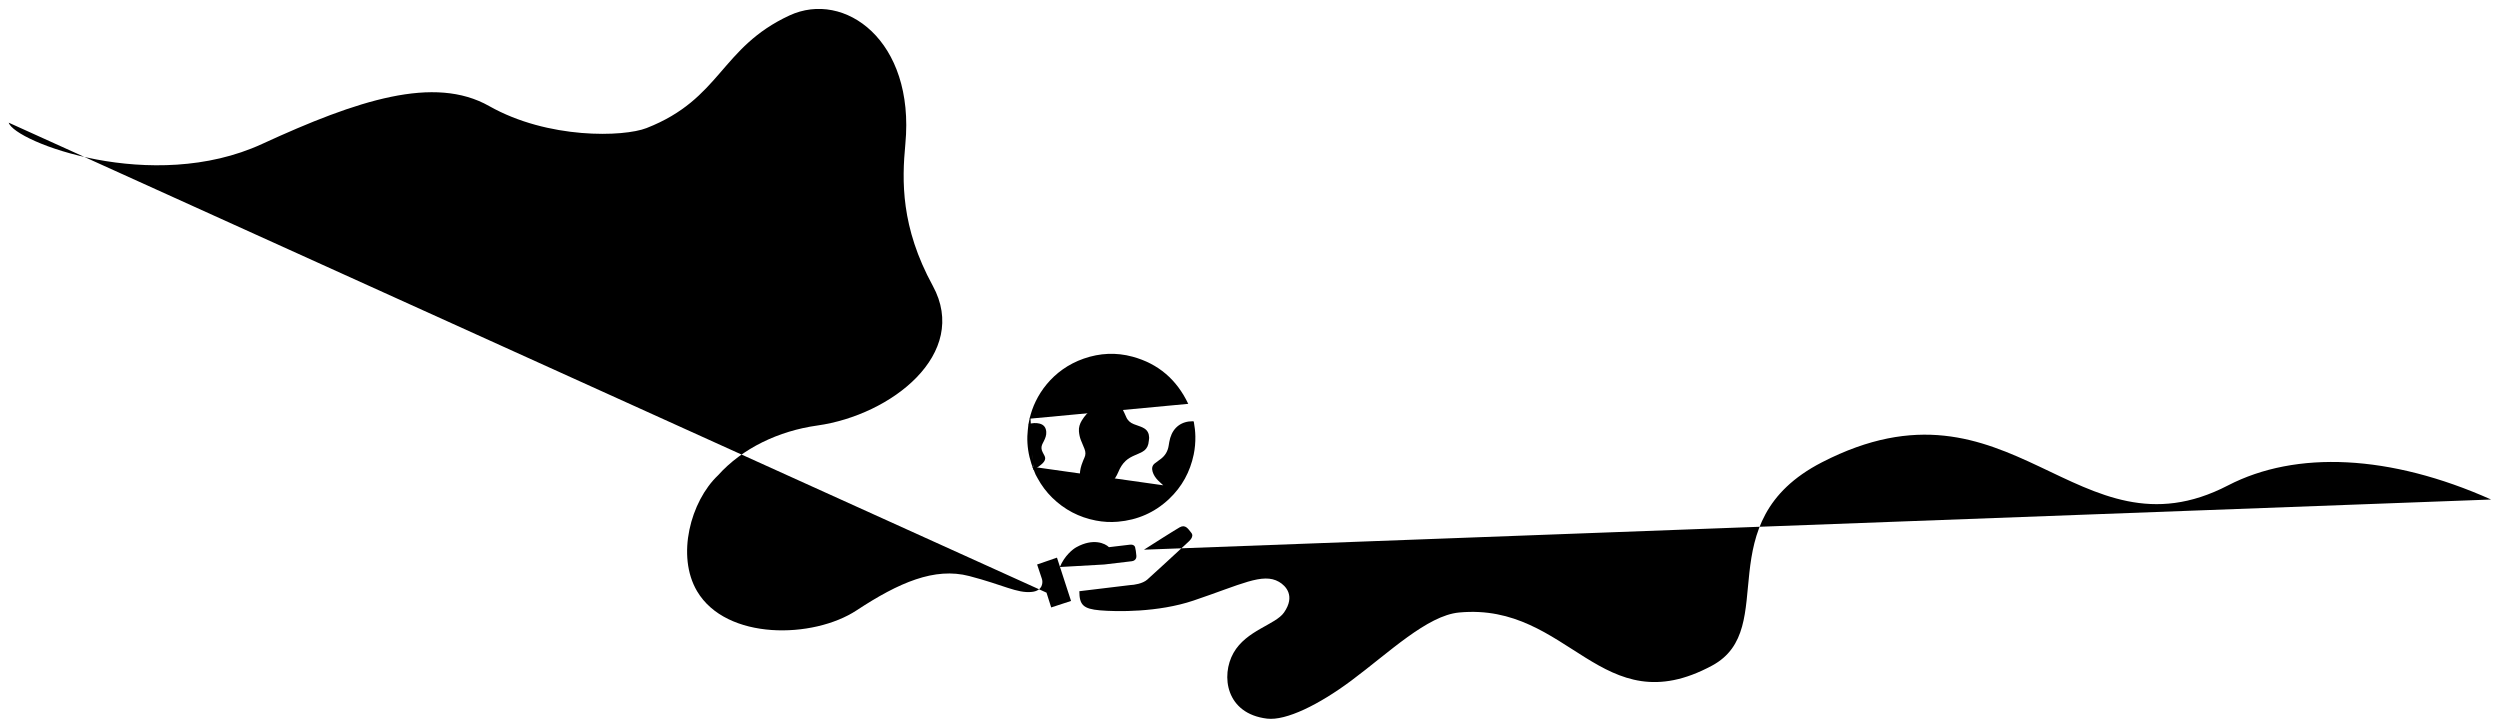 <svg class="animated planet_hand_squiggle" viewBox="0 0 3681 1072">
	<g transform="matrix(1,0,0,1,1279.02,11.069)">
		<g transform="matrix(1.063,0,0,1.063,22.138,-2.175)">
			<path d="M225.5,812.534L232,833.034L259.5,824.034L240,764.034L212.5,773.534L219,793.034C220.833,797.701 220.774,809.995 205,811.534C184.5,813.534 166.5,802.034 118.5,789.534C70.5,777.034 21,798.534 -37.5,837.034C-97.51,876.528 -217.983,878.993 -258.5,810.534C-287.5,761.534 -267.5,686.034 -229.5,650.034C-195.921,612.583 -145.5,588.534 -92,581.034C10.498,566.665 119.444,481.751 68,387.534C23.5,306.034 25.2,242.053 30,191.034C43.5,47.534 -54.423,-22.23 -130.5,13.034C-226.5,57.534 -225,128.534 -328.5,169.034C-360.162,181.424 -464.746,184.79 -546.5,138.534C-622.5,95.534 -728.5,130.034 -861,191.034C-1013.18,261.093 -1204,188.034 -1212,161.534" data-llp-reverse="true" data-llp-duration="1000" />
		</g>
		<g transform="matrix(1.063,0,0,1.063,22.138,-2.175)">
			<path d="M305.5,773.534L343.5,769.034C345.833,768.867 350.4,767.134 350,761.534C349.6,755.934 348.833,752.201 348.5,751.034C348.5,749.201 347.1,745.634 341.5,746.034L312,749.534C306.667,744.201 290.2,736.734 267,749.534C262,752.201 250.4,761.434 244,777.034" data-llp-delay="1000" data-llp-duration="200" data-llp-reverse="true" />
		</g>
		<g transform="matrix(1.063,0,0,1.063,22.138,-2.175)">
			<path d="M360.5,753.034C374.333,744.201 403.6,725.634 410,722.034C418,717.534 421.74,724.328 426,729.534C430.5,735.034 423.5,740.867 420,744.034C404.333,758.534 371.4,788.934 365,794.534C358.6,800.134 346.667,801.867 341.5,802.034L271,810.534C271,829.534 276.5,835.034 299.5,837.034C322.5,839.034 380,840.034 429,823.534C495.111,801.272 525,784.534 547.5,797.534C557.045,803.049 570.5,817.034 554.5,840.034C542.674,857.034 502.282,864.534 484.5,896.034C466.718,927.534 473.899,980.189 531,987.034C557.265,990.182 602.837,967.764 647.5,934.534C699.936,895.519 752.82,844.178 797,840.034C950.073,825.677 993.652,996.499 1147.5,913.534C1243,862.034 1139,714.725 1299.5,632.034C1562.5,496.534 1652.5,772.534 1862,664.034C1956.2,615.249 2086.5,621.034 2226.5,683.534" data-llp-delay="1200" data-llp-duration="1000" />
		</g>
		<path d="M470.554,583.554C453.674,547.96 426.554,524.439 388.522,514.107C364.444,507.559 340.413,508.72 316.846,516.893C270.197,533.08 244.373,571.87 236.993,605.416" data-llp-delay="2200" data-llp-duration="100" />
		<path d="M238.03,601.013C237.775,601.083 235.231,613.669 235.208,613.948C234.651,619.683 233.815,625.395 233.653,631.13C233.235,644.991 235.324,658.551 239.62,671.762C240.618,674.874 241.802,677.915 242.917,681.05" data-llp-delay="2300" data-llp-duration="10" />
		<path d="M241.149,676.21C241.422,676.734 245.62,687.38 245.877,687.883C246.645,689.385 247.95,691.638 248.698,693.031C254.48,703.665 261.654,713.301 270.315,721.776C288.333,739.399 309.741,750.59 334.492,755.373C345.219,757.463 356.062,758.067 366.928,757.115C395.906,754.607 421.191,743.555 442.366,723.564C461.336,705.639 473.271,683.72 478.588,658.156C480.422,649.287 481.188,640.347 481.026,631.292C480.886,624.21 480.097,617.175 478.797,610.209C478.611,609.257 478.123,609.211 477.334,609.188C460.779,609.072 448.659,617.965 443.992,633.869C442.9,637.584 442.32,641.485 441.693,645.339C440.393,653.396 436.562,659.898 429.967,664.774C427.065,666.91 424.116,668.976 421.307,671.205C417.267,674.409 416.686,678.658 418.056,683.372C419.496,688.317 422.329,692.45 425.858,696.096C428.319,698.627 431.036,700.948 433.752,703.479" data-llp-delay="2310" data-llp-duration="190" />
		<path d="M411.787,642.623C410.557,647.894 407.422,651.841 402.686,654.348C399.272,656.159 395.697,657.622 392.167,659.155C387.199,661.291 382.462,663.752 378.445,667.467C373.592,671.971 370.272,677.497 367.764,683.558C362.238,696.862 352.974,706.591 339.786,712.465C335.932,714.183 331.891,715.205 327.666,715.251C323.417,715.298 319.446,714.392 316.335,711.165C314.57,709.354 313.734,707.101 313.154,704.71C311.807,699.045 310.855,693.356 310.971,687.505C311.087,681.12 312.666,675.06 315.058,669.162C315.847,667.188 316.544,665.168 317.496,663.288C319.748,658.83 319.585,654.348 317.774,649.844C316.033,645.548 314.176,641.299 312.481,637.004C310.855,632.848 309.973,628.506 309.601,624.048C309.137,618.22 310.855,612.972 313.804,608.073C317.914,601.27 323.301,595.558 329.314,590.473C333.935,586.549 338.904,583.043 343.617,579.212C346.38,576.983 349.515,576.38 352.904,576.217C359.917,575.892 365.303,578.818 369.459,584.297C372.571,588.407 374.707,593.028 376.843,597.671C377.586,599.273 378.375,600.875 379.026,602.524C381.162,607.888 385.086,611.417 390.38,613.46C393.77,614.76 397.229,615.852 400.619,617.175C402.477,617.895 404.334,618.777 406.006,619.845C410.719,622.864 412.763,627.391 412.948,632.894C412.971,633.312 412.948,633.753 412.948,634.171C412.902,634.311 412.437,639.837 411.787,642.623Z" data-llp-delay="2500" data-llp-duration="200" />
		<path d="M242.917,681.05C246.191,678.728 249.256,676.569 252.274,674.363C254.666,672.598 256.918,670.648 258.543,668.094C260.145,665.563 260.377,662.963 259.054,660.269C258.195,658.505 257.243,656.786 256.314,655.045C254.433,651.516 253.76,647.824 255.246,643.993C255.989,642.089 256.987,640.301 257.916,638.467C260.099,634.148 261.863,629.806 261.492,624.768C261.004,618.313 257.87,614.226 251.624,612.624C246.307,611.277 241.036,611.812 235.812,613.181" data-llp-delay="2700" data-llp-duration="100" />
		<path d="M406.795,556.212C404.775,555.724 402.894,555.19 400.967,554.842C396.602,554.053 392.283,554.54 387.942,555.167C383.507,555.794 379.072,556.607 374.614,556.793C364.56,557.234 357.014,552.59 351.534,544.417C347.193,537.916 345.776,530.671 346.566,522.963C346.612,522.429 346.682,521.895 346.751,521.361L346.751,521.337L346.775,521.105L346.937,521.128" data-llp-delay="2800" data-llp-duration="100" />
	</g>
</svg>
